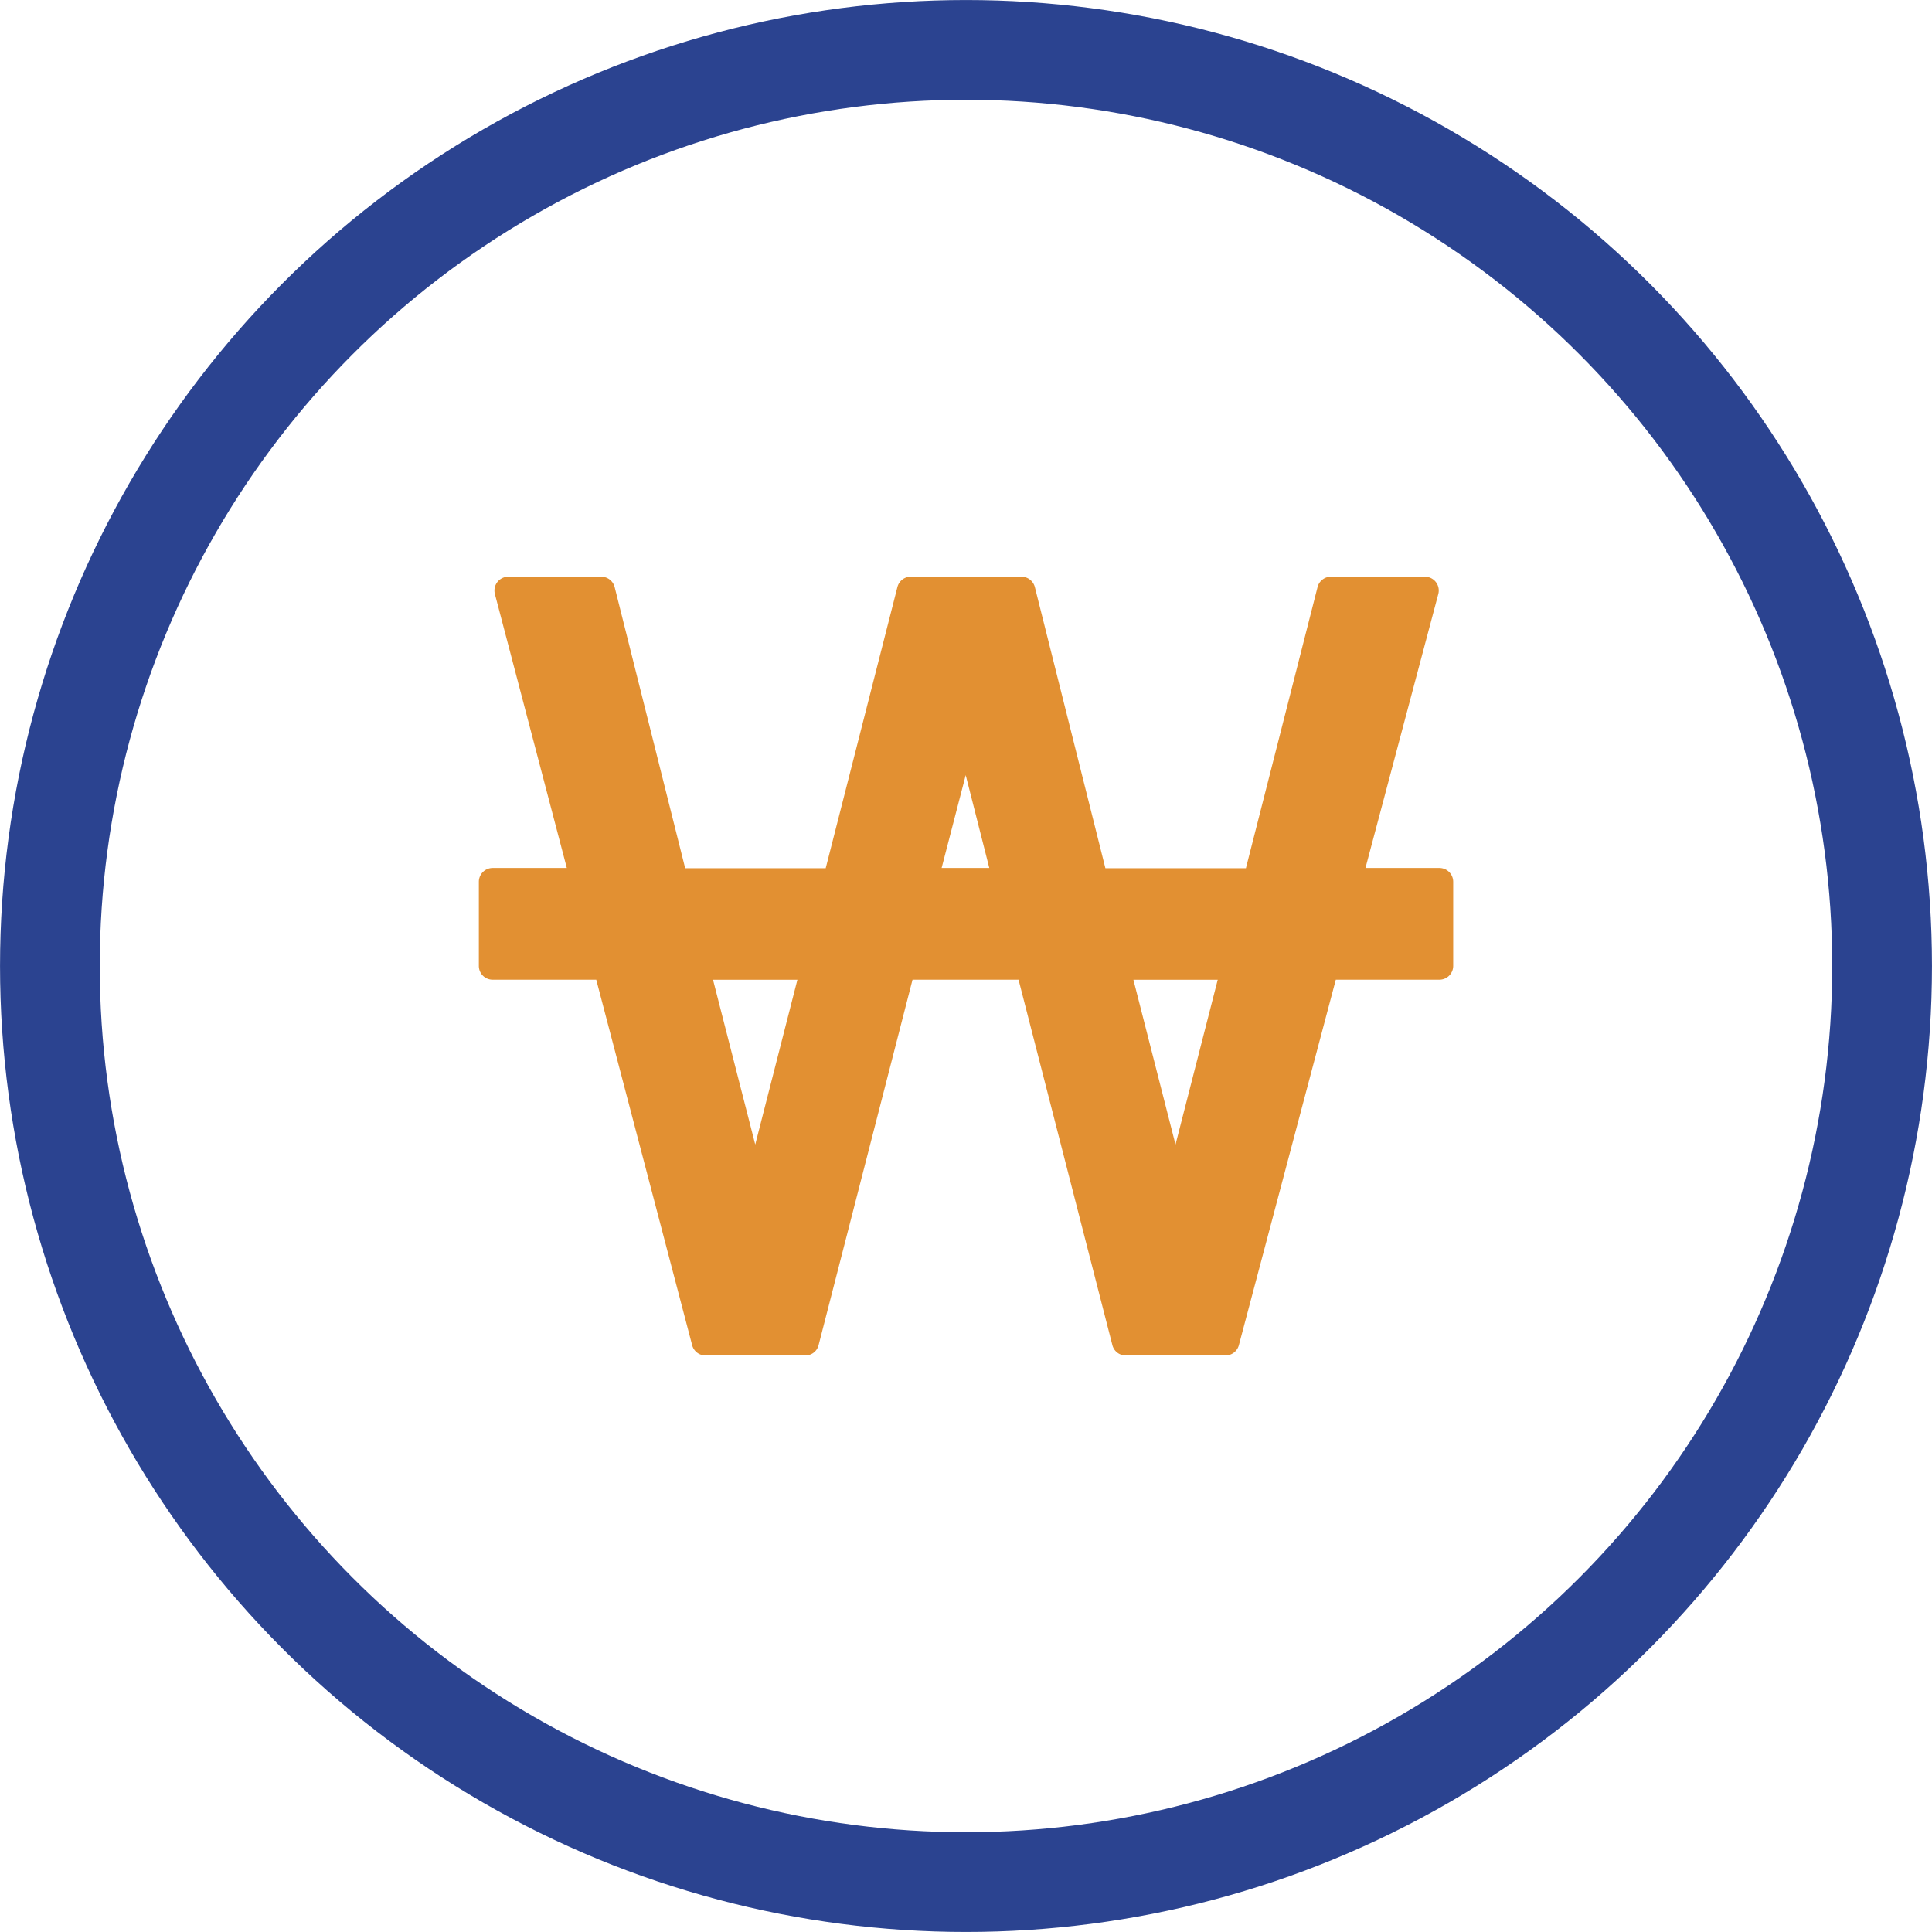<svg xmlns="http://www.w3.org/2000/svg" width="34" height="34" viewBox="0 0 34 34">
  <g id="그룹_253" data-name="그룹 253" transform="translate(-1210 -443)">
    <path id="패스_238" data-name="패스 238" d="M167.092,237.491h-1.3l1.283-4.826a.243.243,0,0,0-.233-.3h-1.659a.242.242,0,0,0-.234.182l-1.261,4.948h-2.473l-1.241-4.947a.244.244,0,0,0-.236-.183h-1.949a.242.242,0,0,0-.234.182l-1.262,4.948H153.82l-1.241-4.947a.243.243,0,0,0-.235-.183h-1.639a.244.244,0,0,0-.235.3l1.267,4.826h-1.306a.243.243,0,0,0-.242.242v1.483a.242.242,0,0,0,.242.241h1.824l1.688,6.433a.242.242,0,0,0,.235.18h1.756a.24.24,0,0,0,.234-.182l1.653-6.431h1.866l1.651,6.431a.242.242,0,0,0,.234.182h1.756a.245.245,0,0,0,.236-.18l1.706-6.433h1.823a.243.243,0,0,0,.243-.241v-1.483A.243.243,0,0,0,167.092,237.491Zm-3.9,1.967-.743,2.9-.741-2.9Zm-4.02-1.967h-.839l.424-1.634Zm-3.377,1.967-.742,2.9-.743-2.9Z" transform="translate(1068.238 220.784)" fill="#e29032"/>
    <circle id="타원_3" data-name="타원 3" cx="16.122" cy="16.122" r="16.122" transform="translate(1210.878 443.878)" fill="none" stroke="#2b4390" stroke-miterlimit="10" stroke-width="1.755"/>
  </g>
</svg>
